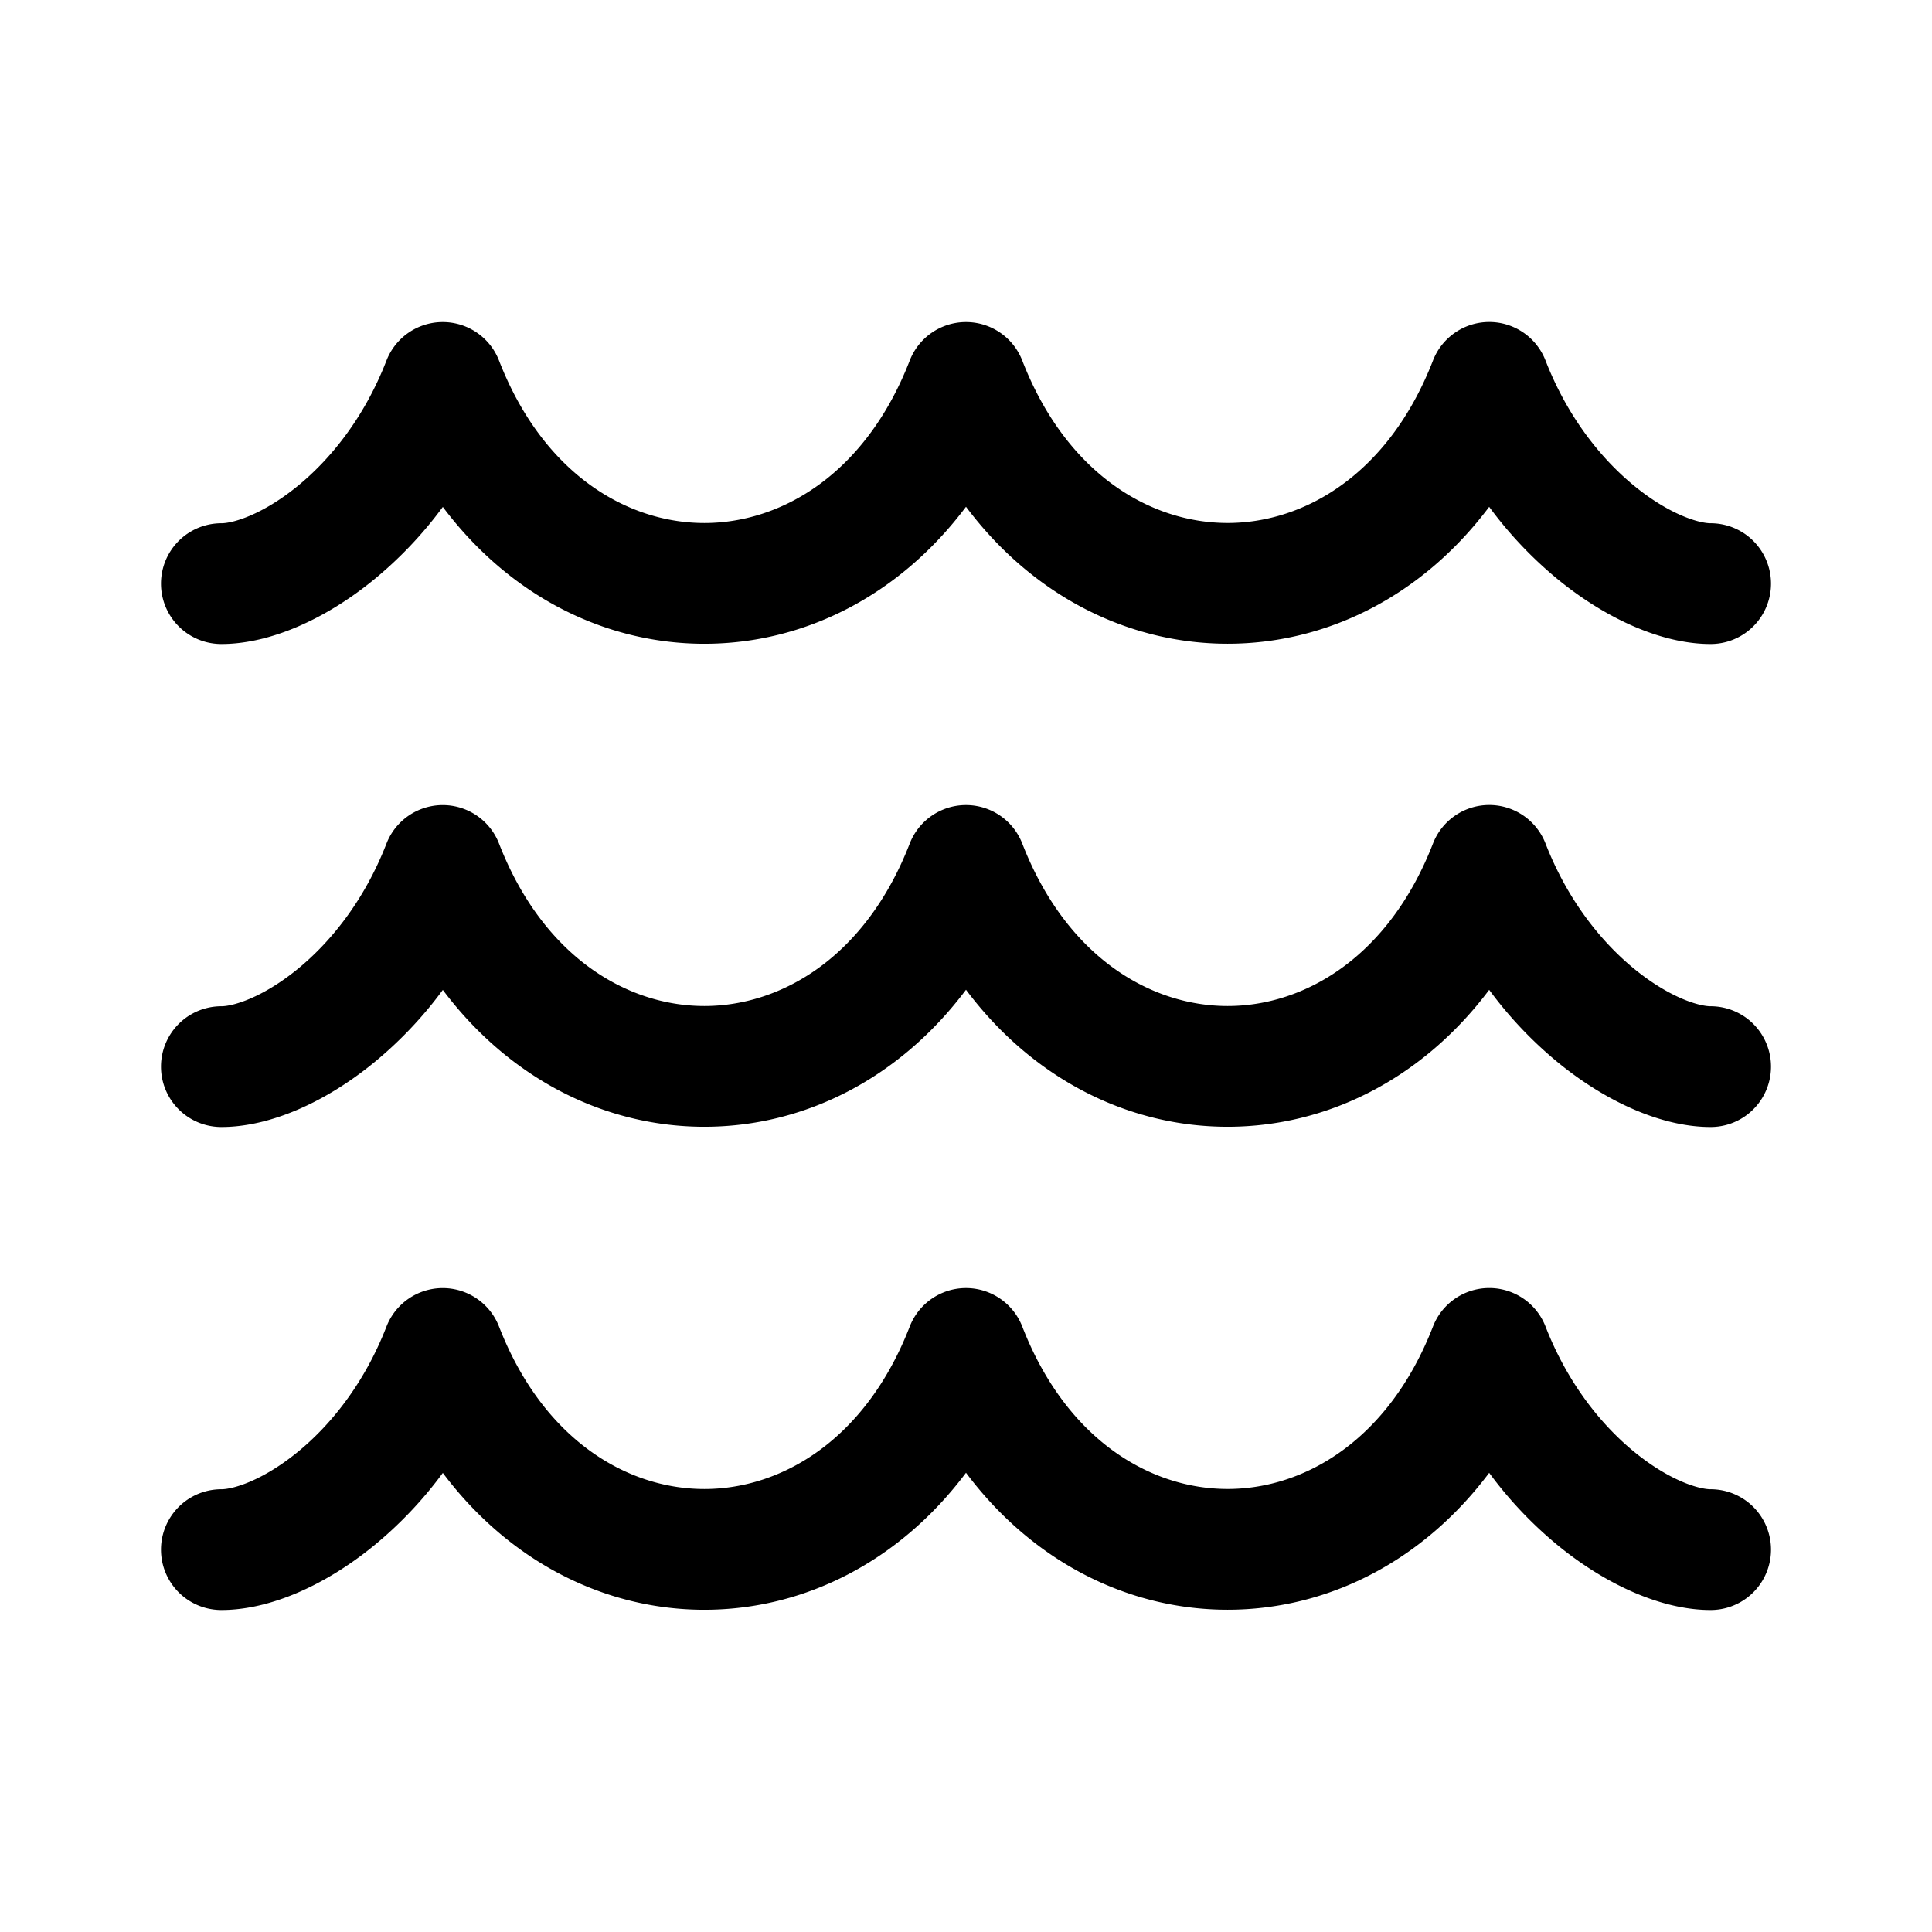 <svg xmlns="http://www.w3.org/2000/svg" width="48" height="48" viewBox="0 0 48 48"><path d="M37 8a1.5 1.5 0 0 1 1.398.957c.55 1.413 1.39 2.452 2.22 3.127.876.712 1.602.916 1.882.916a1.5 1.5 0 0 1 0 3c-1.22 0-2.597-.632-3.774-1.588a9.994 9.994 0 0 1-1.728-1.82c-1.658 2.211-4.026 3.401-6.498 3.401-2.473 0-4.842-1.19-6.5-3.403-1.658 2.213-4.027 3.404-6.5 3.404-2.471 0-4.84-1.19-6.498-3.4a9.971 9.971 0 0 1-1.729 1.82C8.096 15.372 6.72 16 5.5 16a1.5 1.5 0 0 1 0-3c.281 0 1.007-.204 1.882-.914.83-.674 1.67-1.712 2.22-3.128a1.5 1.5 0 0 1 2.796 0c1.097 2.824 3.191 4.036 5.102 4.036 1.91 0 4.005-1.212 5.102-4.036a1.5 1.5 0 0 1 2.796 0c1.097 2.824 3.191 4.036 5.102 4.035 1.91 0 4.005-1.212 5.102-4.036A1.5 1.5 0 0 1 37 8Zm0 12a1.5 1.5 0 0 1 1.398.957c.55 1.413 1.39 2.452 2.22 3.127.876.712 1.602.916 1.882.916a1.5 1.5 0 0 1 0 3c-1.22 0-2.597-.631-3.774-1.588a9.994 9.994 0 0 1-1.728-1.82c-1.658 2.211-4.026 3.401-6.498 3.402-2.473 0-4.842-1.191-6.5-3.404-1.658 2.213-4.027 3.404-6.5 3.404-2.471 0-4.84-1.19-6.498-3.4a9.971 9.971 0 0 1-1.729 1.82C8.096 27.372 6.72 28 5.5 28a1.5 1.5 0 0 1 0-3c.281 0 1.007-.204 1.882-.914.83-.674 1.67-1.712 2.22-3.127a1.5 1.5 0 0 1 2.796-.001c1.097 2.824 3.191 4.036 5.102 4.036 1.91 0 4.005-1.212 5.102-4.036a1.5 1.5 0 0 1 2.796 0c1.097 2.824 3.191 4.036 5.102 4.036 1.91 0 4.005-1.213 5.102-4.037A1.5 1.5 0 0 1 37 20Zm1.398 12.957c.55 1.413 1.39 2.452 2.22 3.127.876.712 1.602.916 1.882.916a1.5 1.5 0 0 1 0 3c-1.22 0-2.597-.632-3.774-1.588a9.994 9.994 0 0 1-1.728-1.82c-1.658 2.211-4.026 3.401-6.498 3.401-2.473 0-4.842-1.19-6.5-3.403-1.658 2.213-4.027 3.404-6.5 3.404-2.471 0-4.84-1.19-6.498-3.4a9.971 9.971 0 0 1-1.729 1.82C8.096 39.372 6.72 40 5.5 40a1.5 1.5 0 0 1 0-3c.281 0 1.007-.204 1.882-.914.83-.674 1.67-1.712 2.22-3.127a1.5 1.5 0 0 1 2.796-.001c1.097 2.824 3.191 4.036 5.102 4.036 1.91 0 4.005-1.212 5.102-4.036a1.5 1.5 0 0 1 2.796 0c1.097 2.824 3.191 4.036 5.102 4.035 1.91 0 4.005-1.212 5.102-4.036a1.5 1.5 0 0 1 2.796 0Z"/></svg>